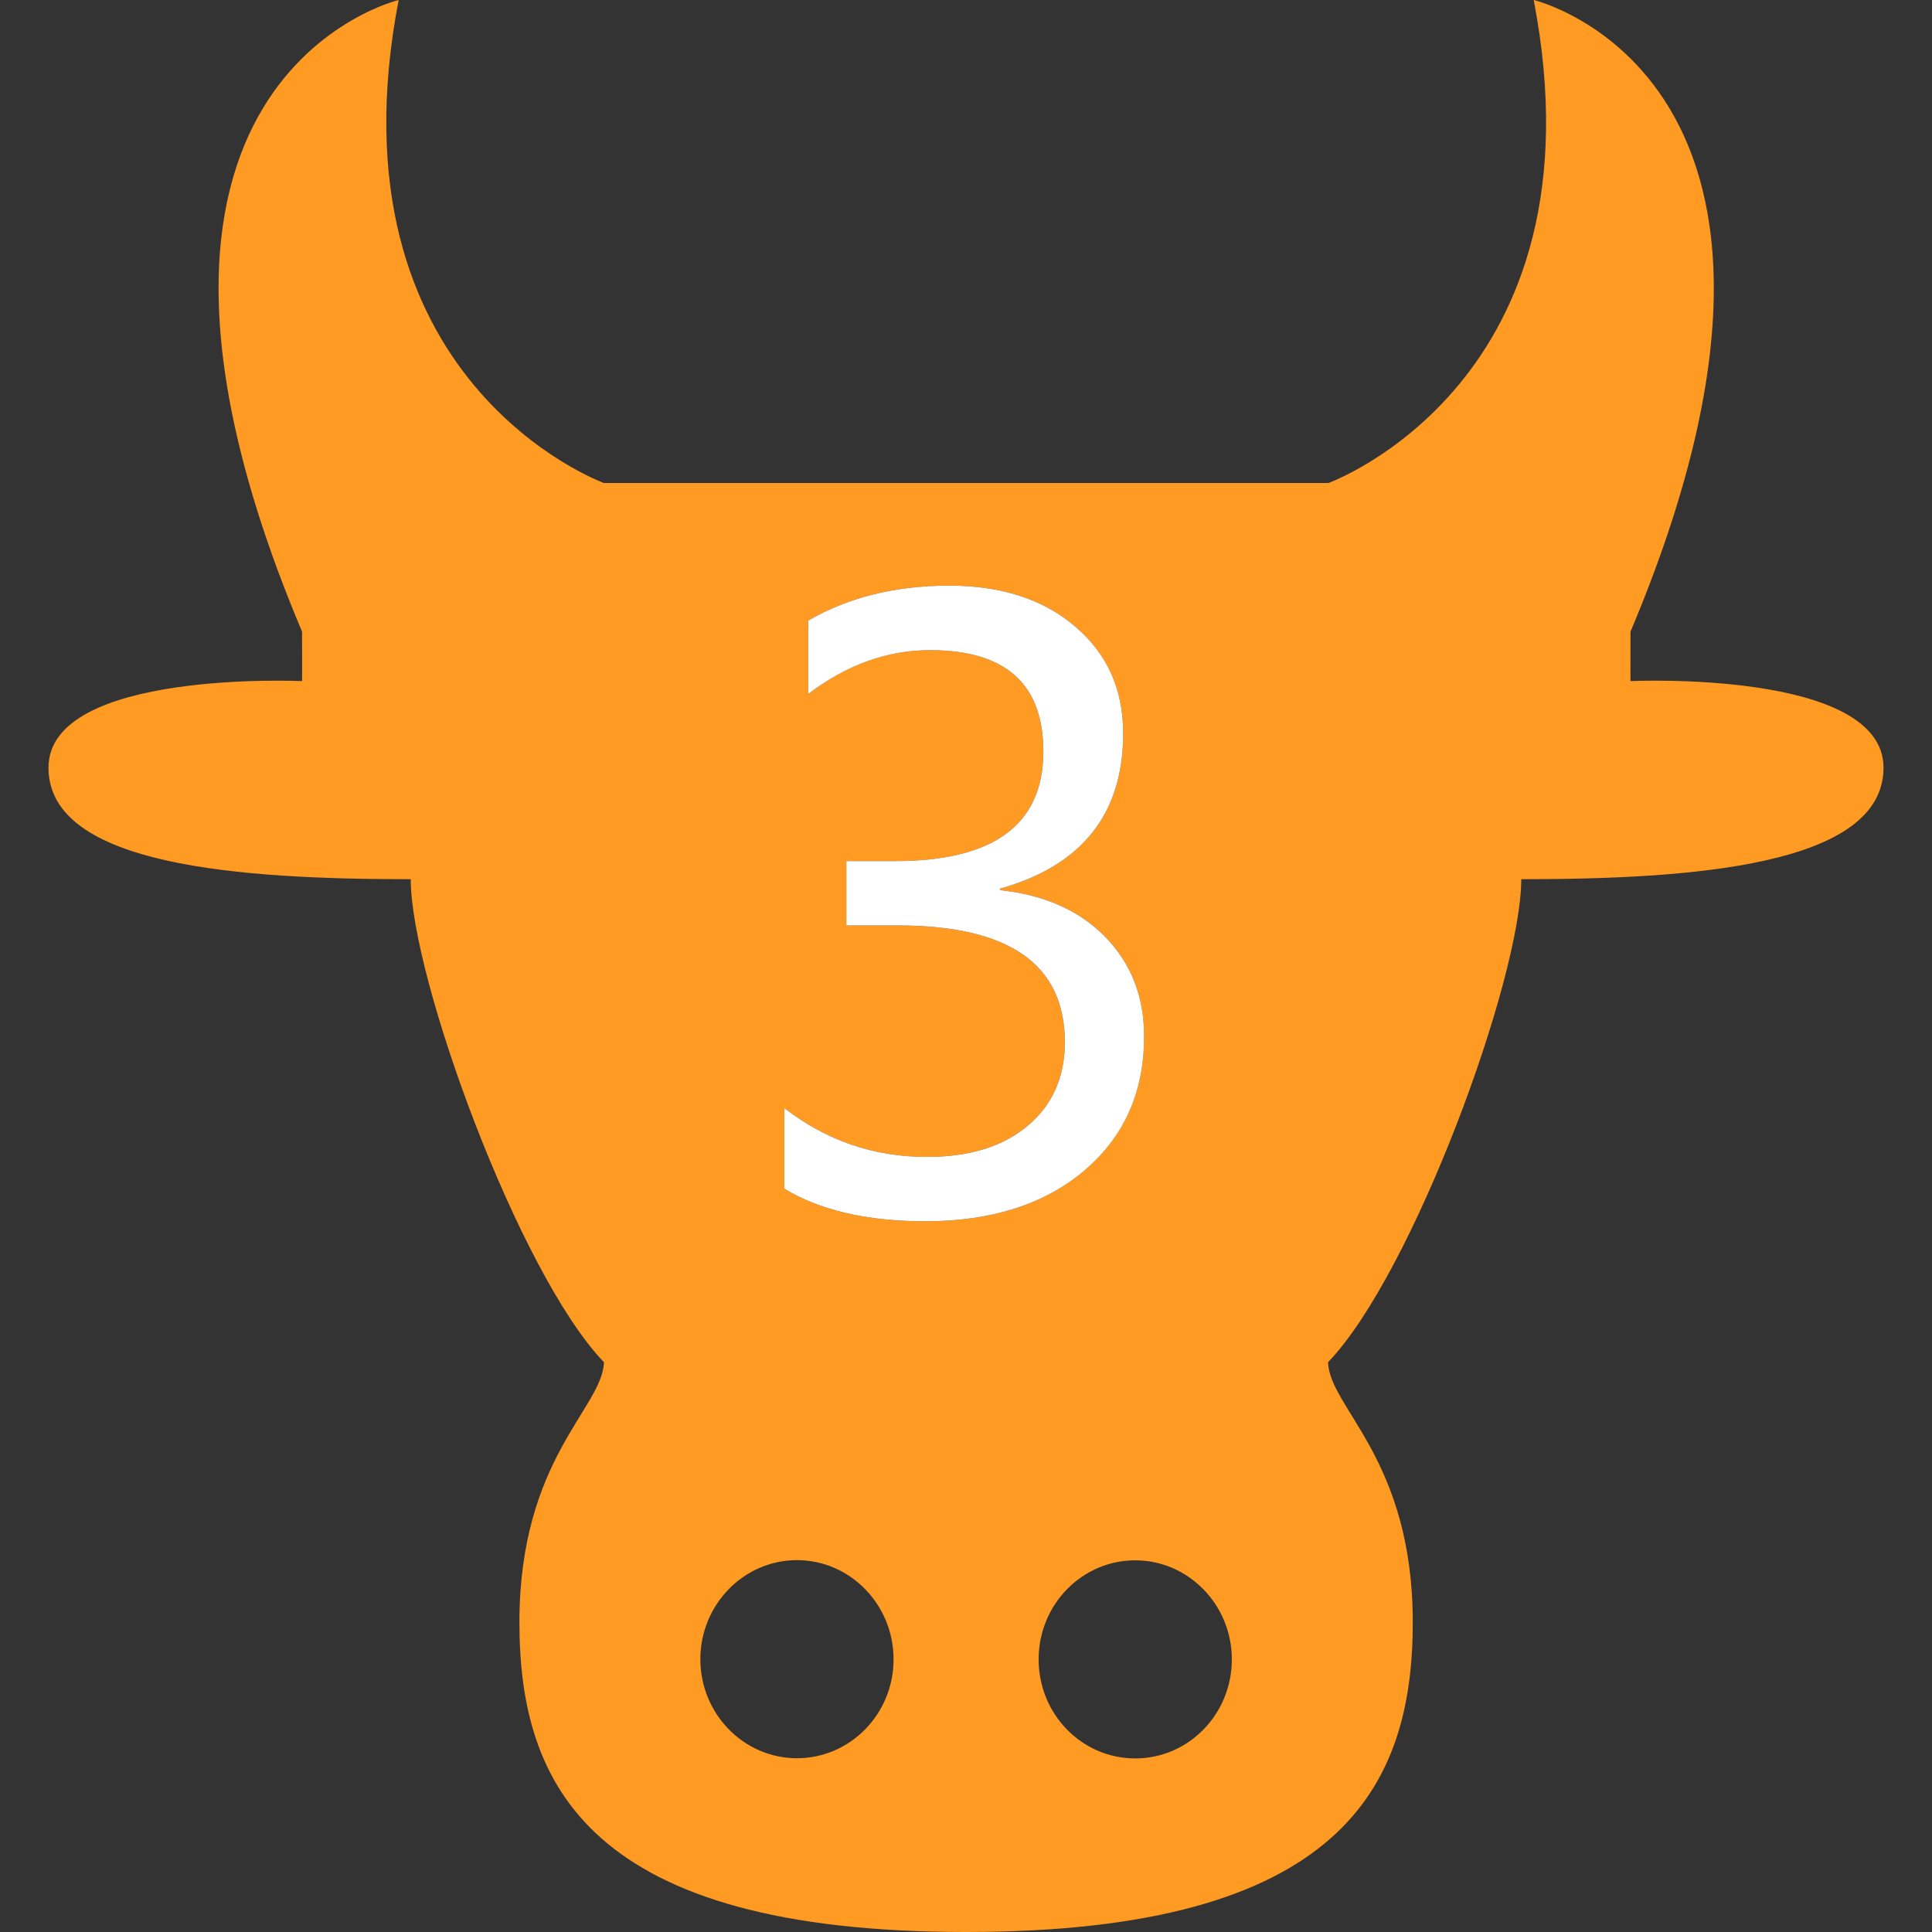 <?xml version="1.0" standalone="no"?><!DOCTYPE svg PUBLIC "-//W3C//DTD SVG 1.1//EN" "http://www.w3.org/Graphics/SVG/1.1/DTD/svg11.dtd"><svg t="1501570855879" class="icon" style="" viewBox="0 0 1024 1024" version="1.1" xmlns="http://www.w3.org/2000/svg" p-id="2830" xmlns:xlink="http://www.w3.org/1999/xlink" width="32" height="32"><rect x="0" y="0" width="1024" height="1024" fill="#333333" stroke="none"/><defs><style type="text/css"></style></defs><path d="M864.2 361s-0.1-6.6 0-26.2C987.7 41.5 812.9 0 812.9 0c39 202.6-108.8 256-108.8 256h-384S172.3 202.6 211.3 0c0 0-174.9 41.6-51.2 334.8 0.1 19.6 0 26.2 0 26.2s-134.4-6.2-134.4 45.9c0 52.2 102.1 59.1 192 59.1 0 52.3 57.4 209.2 102.4 256-0.7 24.3-44.8 51.2-44.8 137.9S312.6 1024 512 1024c199.4 0 236.8-77.5 236.8-164.1S704.6 746.3 703.9 722c45-46.8 102.4-203.6 102.4-256 89.9 0 192-7 192-59.1S864.2 361 864.2 361zM422.4 931.9c-28.3 0-51.2-23.6-51.2-52.5s23-52.5 51.2-52.5 51.2 23.6 51.2 52.5c0.1 28.9-22.9 52.5-51.2 52.5z m68-284.6c-30.9 0-55.8-5.8-74.7-17.3v-42.7c22.3 17.3 47.5 25.9 75.6 25.9 22.5 0 40.2-5.5 53.4-16.5 13.1-11 19.7-25.8 19.7-44.3 0-41.3-29.5-61.9-88.6-61.9h-27.2v-34.1h25.9c52.3 0 78.5-19.4 78.5-58.1 0-35.8-20-53.7-60-53.7-22.9 0-44.4 7.7-64.6 23.2v-38.9c21.3-12.3 46.2-18.5 74.7-18.5 27.8 0 50.1 7.3 66.9 21.8 16.8 14.5 25.3 33.4 25.3 56.5 0 42.7-21.8 70.1-65.3 82.3v0.8c23.6 2.5 42.2 10.8 55.9 24.9 13.7 14.1 20.5 31.7 20.5 52.7 0 29.3-10.6 53-31.7 70.9-21.1 18-49.2 27-84.3 27zM601.7 932c-28.3 0-51.2-23.4-51.2-52.5s23-52.5 51.2-52.5 51.2 23.6 51.2 52.5c0 29-22.9 52.5-51.2 52.5z" fill="#FF9A22" p-id="2831"></path><path d="M606.4 549.4c0-21.1-6.8-38.6-20.5-52.7-13.7-14.1-32.3-22.4-55.9-24.9v-0.8c43.5-12.2 65.3-39.6 65.3-82.3 0-23.2-8.4-42-25.3-56.5-16.8-14.5-39.2-21.8-66.9-21.8-28.5 0-53.4 6.2-74.7 18.5v38.9c20.2-15.4 41.8-23.2 64.6-23.2 40 0 60 17.9 60 53.7 0 38.7-26.2 58.1-78.5 58.1h-25.9v34.1h27.2c59.1 0 88.6 20.6 88.6 61.9 0 18.5-6.6 33.3-19.7 44.3s-30.9 16.5-53.4 16.5c-28.1 0-53.3-8.6-75.6-25.9V630c18.9 11.5 43.9 17.3 74.7 17.3 35.1 0 63.2-9 84.3-26.9 21.2-18 31.7-41.7 31.7-71z" fill="#FFFFFF" p-id="2832"></path></svg>